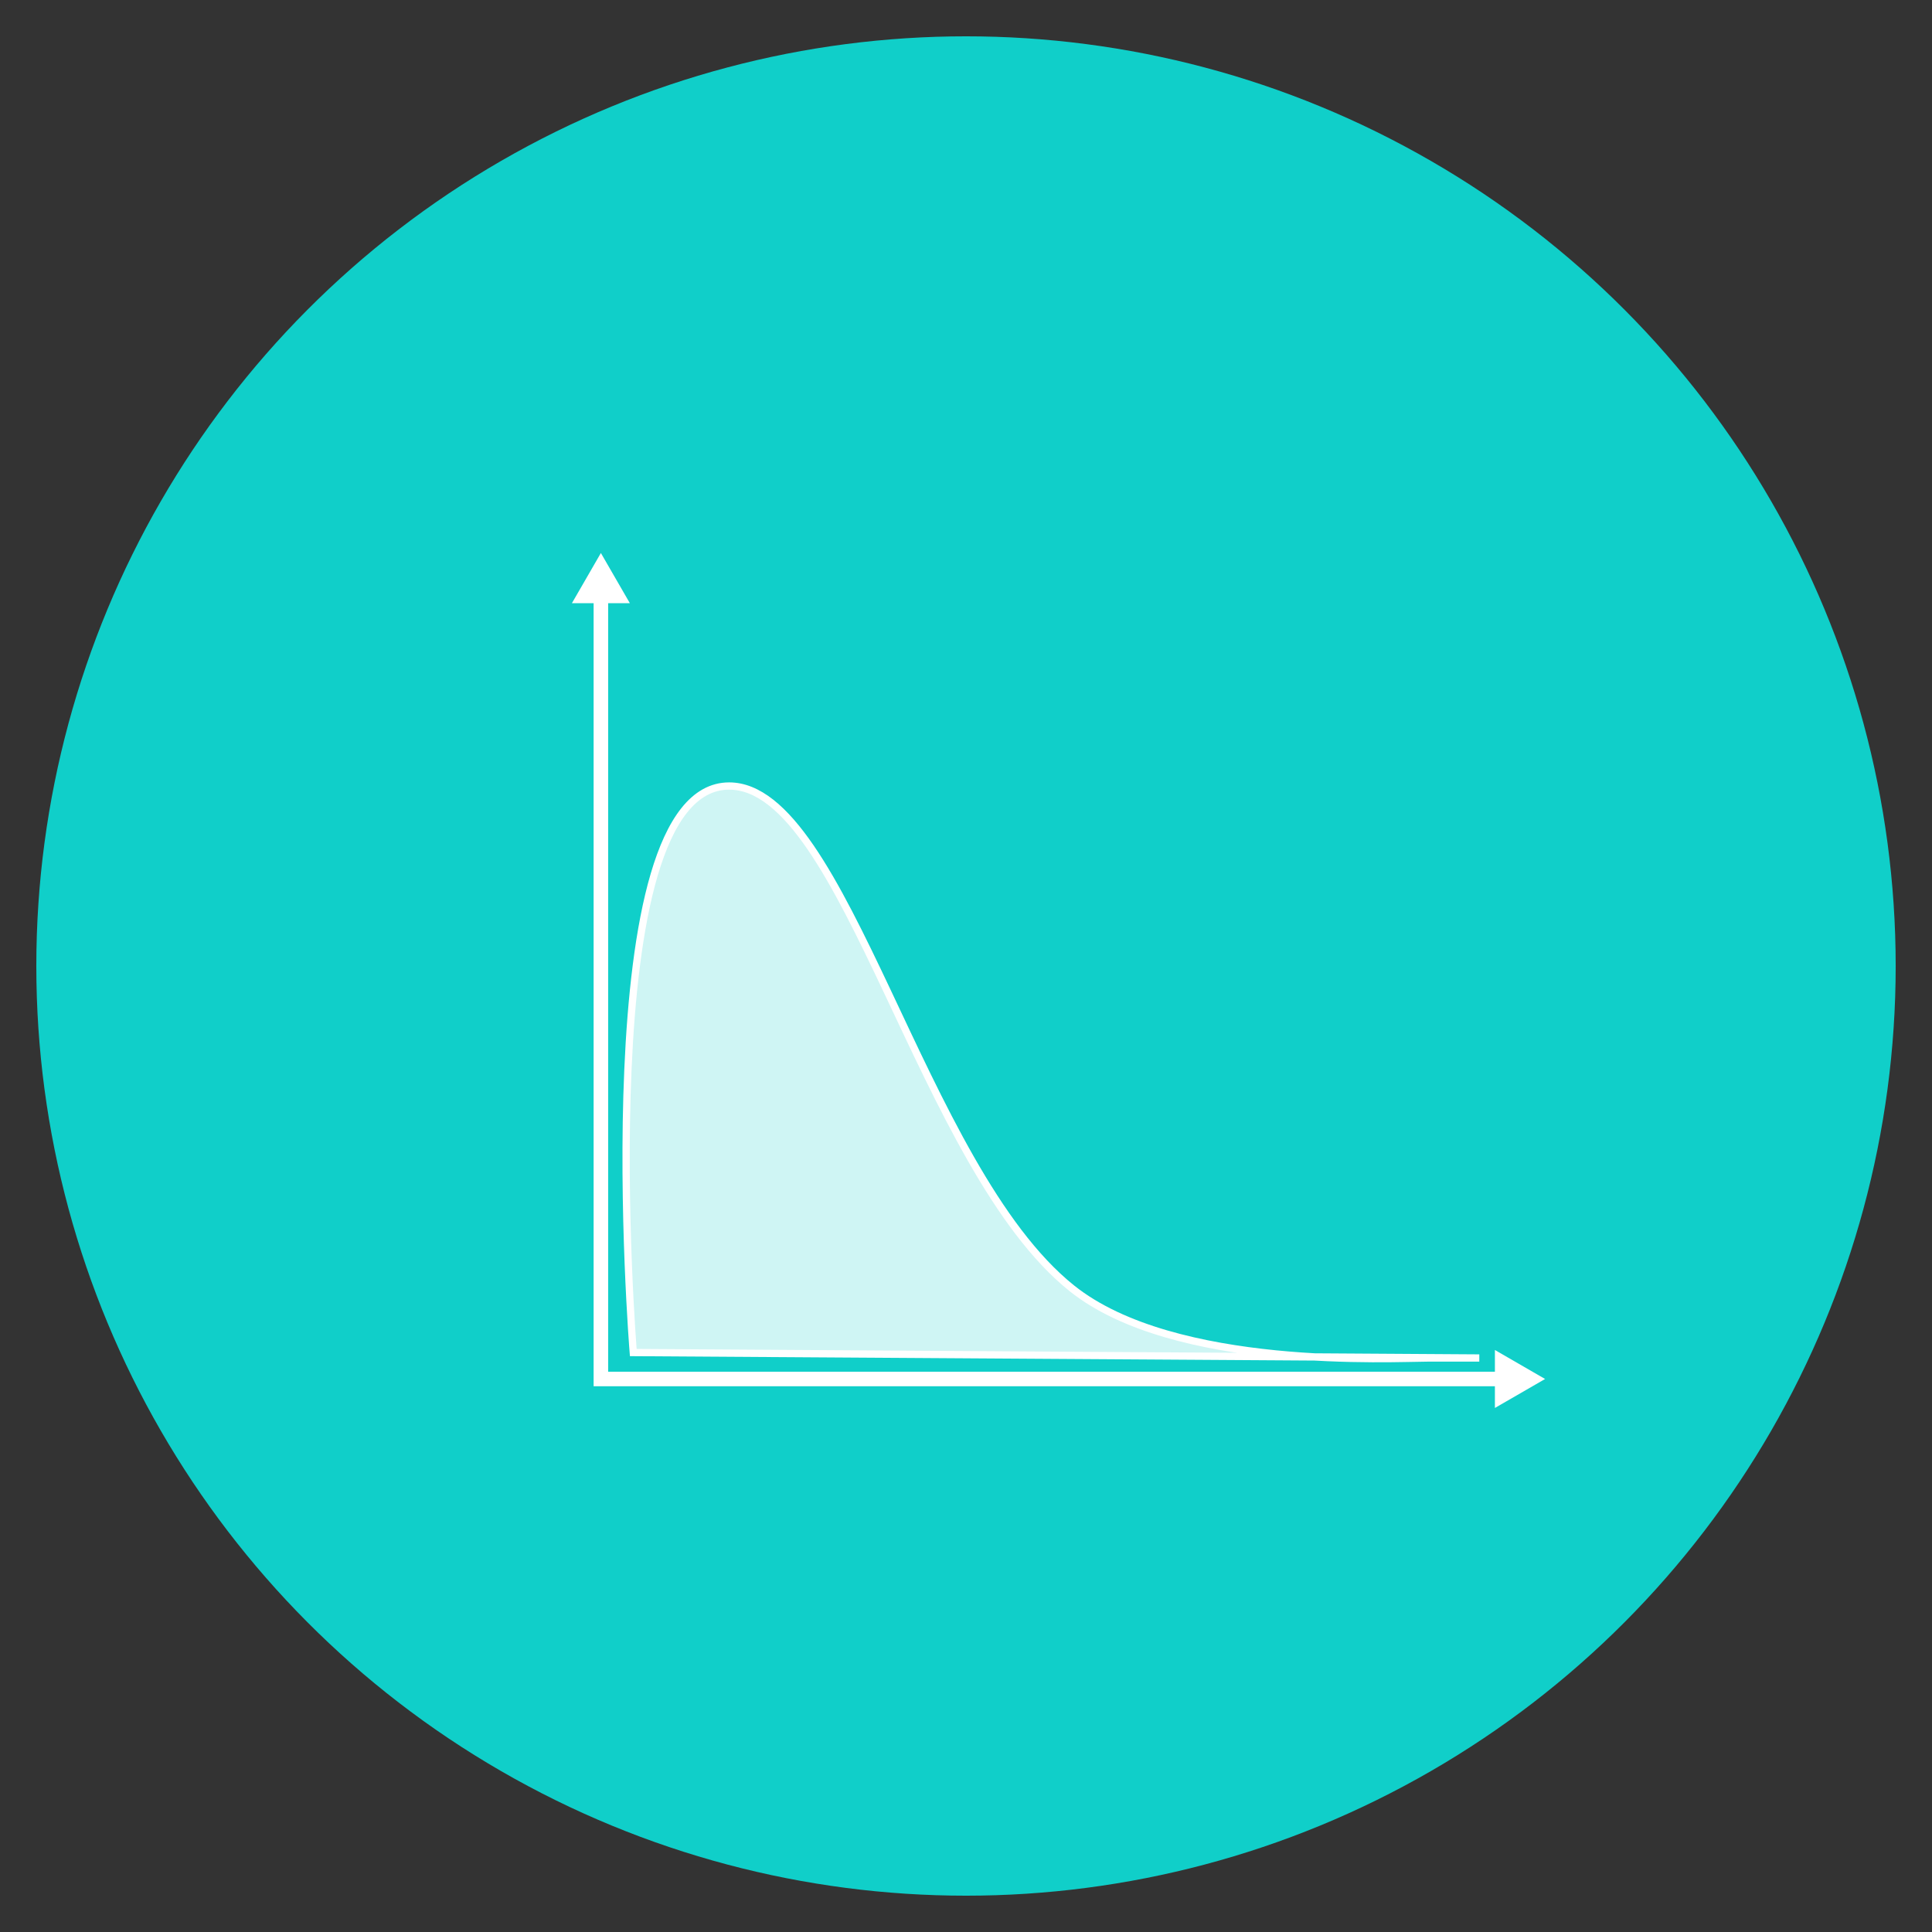 <svg xmlns="http://www.w3.org/2000/svg" viewBox="0 0 266 266">
  <rect x="0" y="0" width="266" height="266" fill="#333333" stroke="none"/>
  <defs>
    <style>
      .cls-1 {
        fill: #10cfc9;
      }

      .cls-2, .cls-5 {
        fill: none;
        stroke: #fff;
        stroke-miterlimit: 10;
      }

      .cls-2 {
        stroke-width: 2px;
      }

      .cls-3, .cls-4 {
        fill: #fff;
      }

      .cls-4 {
        opacity: 0.8;
      }
    </style>
  </defs>
  <g id="colour">
    <g>
      <circle class="cls-1" cx="133" cy="133" r="128"/>
      <g>
        <g>
          <polyline class="cls-2" points="82.73 81.88 82.73 189.86 206.99 189.86"/>
          <polygon class="cls-3" points="78.74 83.05 82.73 76.14 86.72 83.05 78.74 83.05"/>
          <polygon class="cls-3" points="205.82 193.85 212.73 189.86 205.82 185.87 205.82 193.85"/>
        </g>
        <path class="cls-4" d="M87.19,186.22s-6.36-78,13.2-78c16.07,0,26.35,52.5,47.19,69.16,14.11,11.29,44.29,9.59,49.09,9.59h7Z"/>
        <path class="cls-5" d="M87.19,186.22s-6.36-78,13.2-78c16.07,0,26.35,52.5,47.19,69.16,14.11,11.29,44.29,9.59,49.09,9.59h7Z"/>
      </g>
    </g>
  </g>
</svg>
